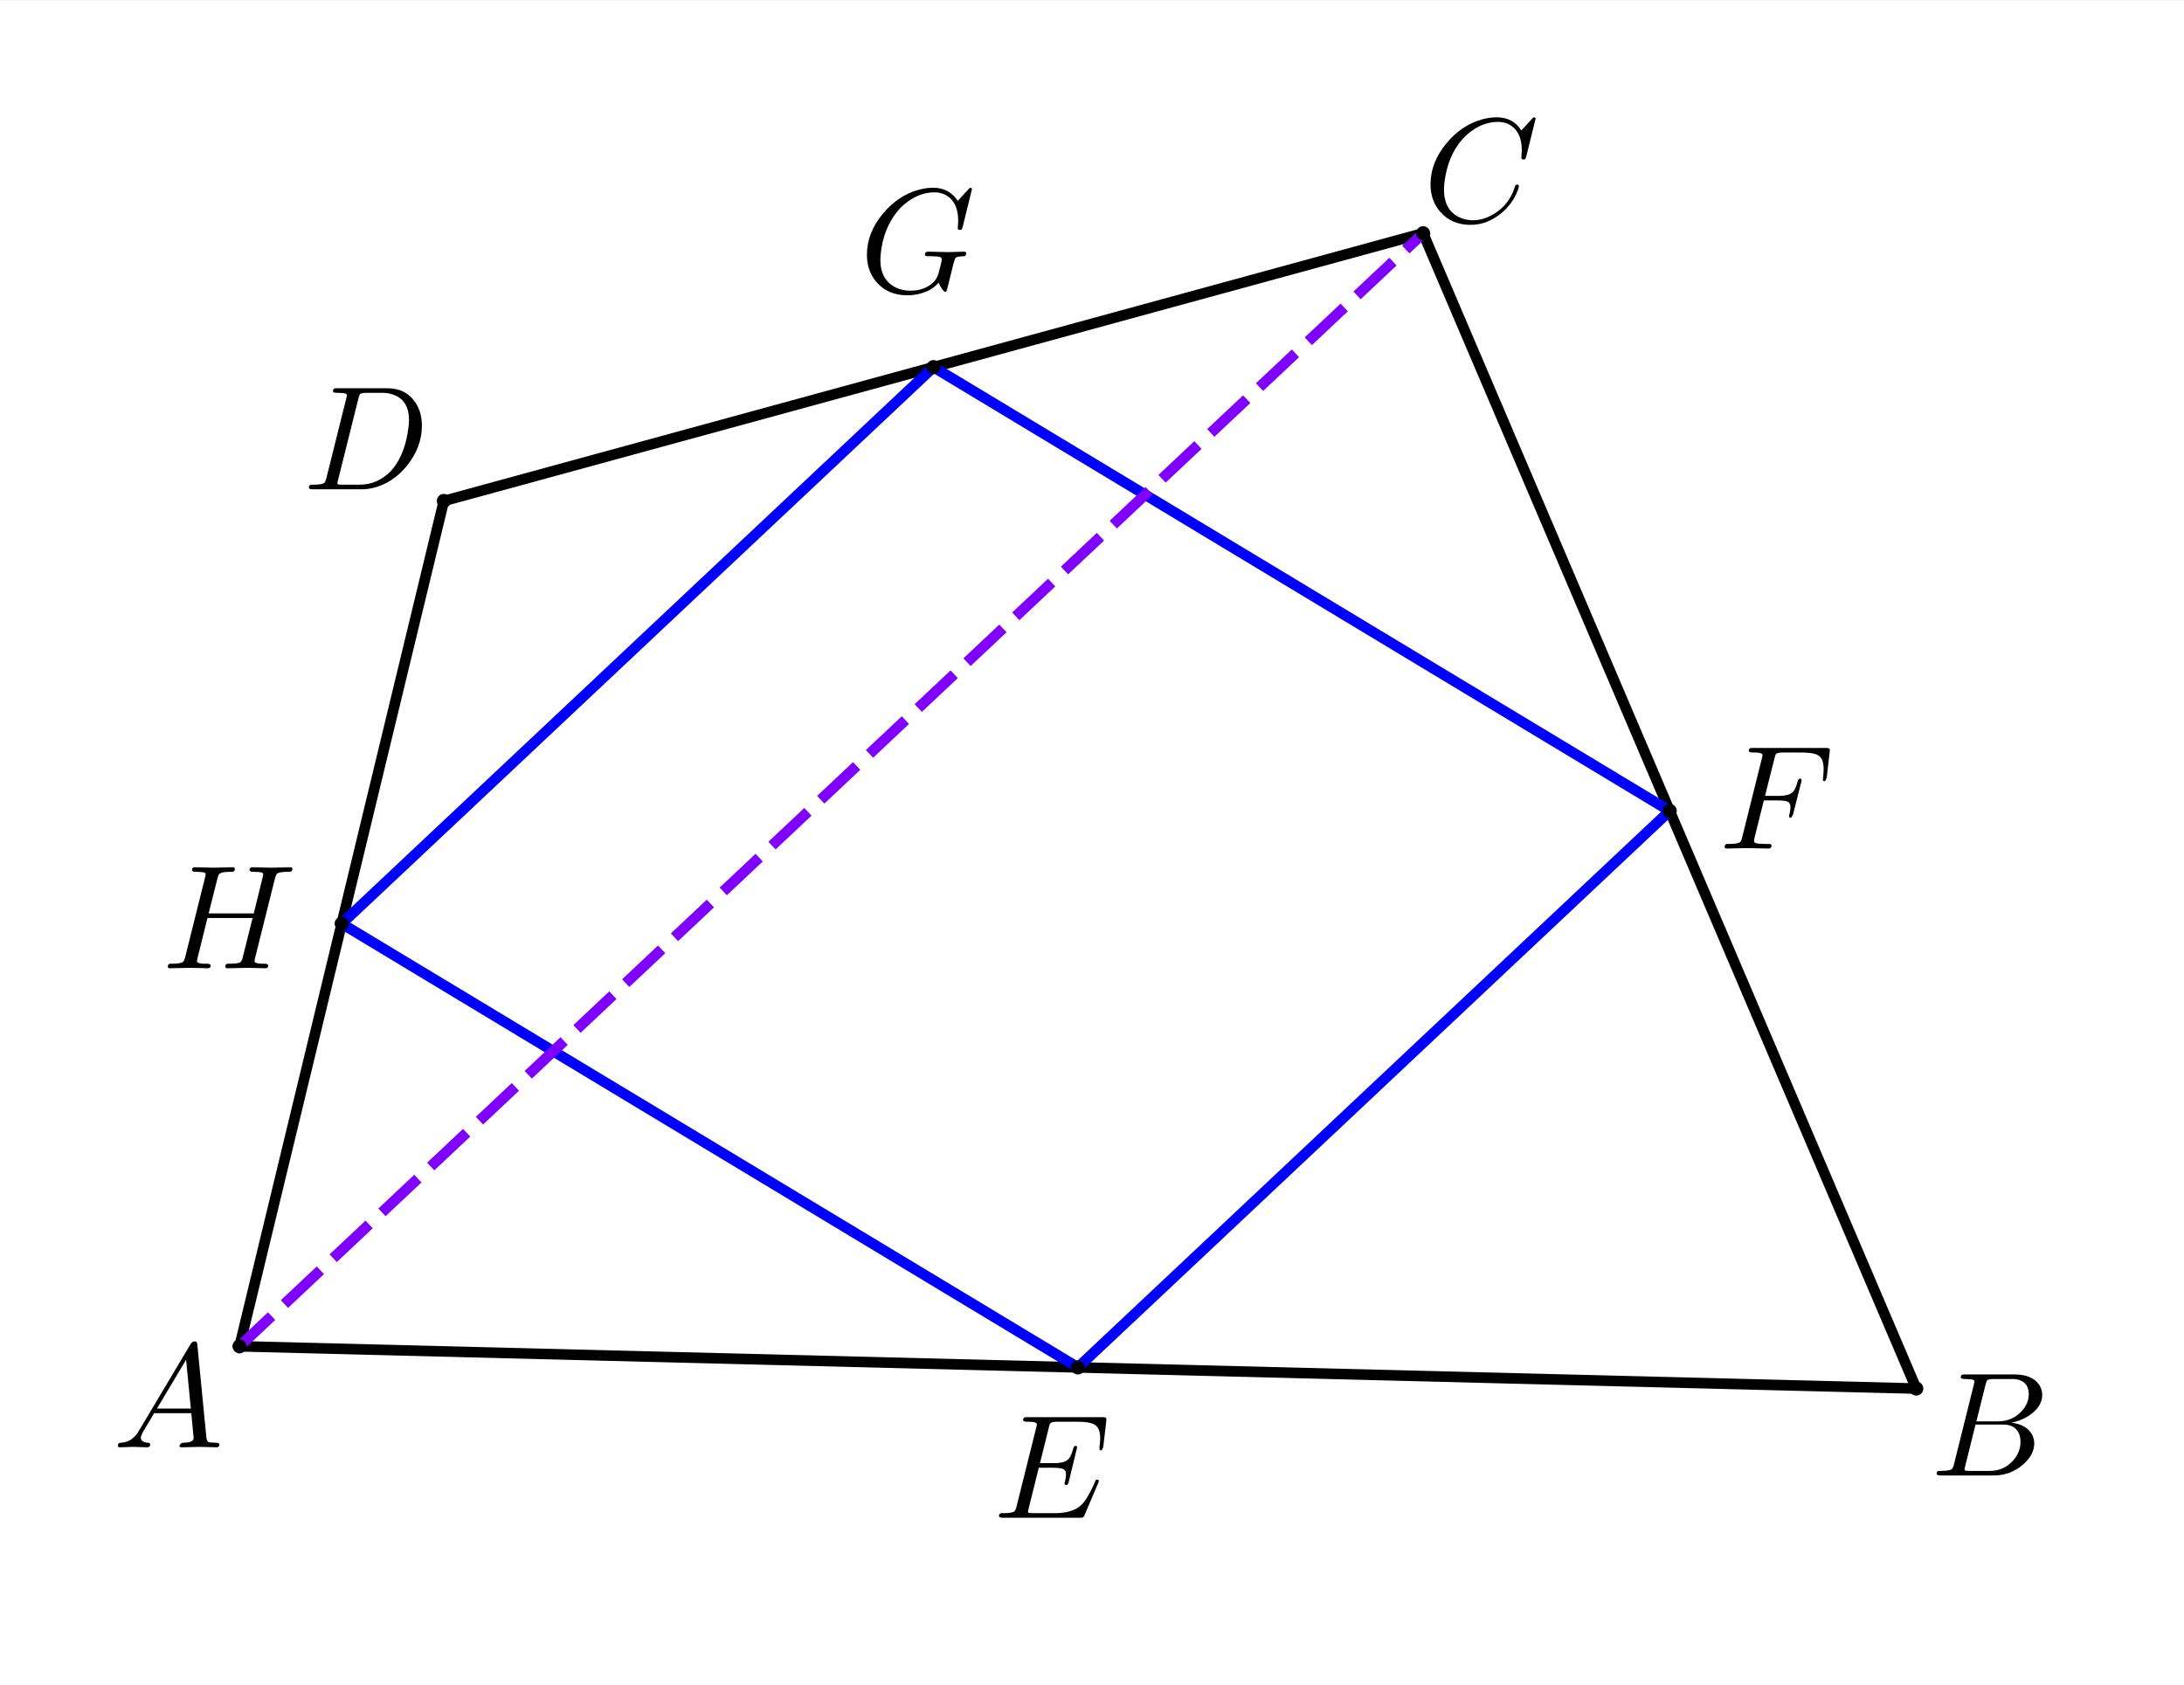 <?xml version="1.0" encoding="ISO-8859-1" standalone="no"?>

<svg 
     version="1.1"
     baseProfile="full"
     xmlns="http://www.w3.org/2000/svg"
     xmlns:xlink="http://www.w3.org/1999/xlink"
     xmlns:ev="http://www.w3.org/2001/xml-events"
     width="6.22cm"
     height="4.8cm"
     viewBox="0 0 310 239"
     >
<rect x="0" y="0" width="310" height="239" fill="#808080" stroke="none"/>
<title>

</title>
<g stroke-linejoin="miter" stroke-dashoffset="0" stroke-dasharray="none" stroke-width="1" stroke-miterlimit="10.000" stroke-linecap="square">
<clipPath id="clip39449932-0df4-4244-a455-5732757c0694">
  <path d="M 0 0 L 0 240.00 L 311.00 240.00 L 311.00 0 z"/>
</clipPath>
<g clip-path="url(#clip1)">
<g fill-opacity="1" fill-rule="nonzero" stroke="none" fill="#ffffff">
  <path d="M 0 0 L 311.00 0 L 311.00 240.00 L 0 240.00 L 0 0 z"/>
</g> <!-- drawing style -->
</g> <!-- clip1 -->
<g id="misc">
</g><!-- misc -->
<g id="layer0">
<clipPath id="clip4e8a84c0-3b68-4378-904c-973814ecbd06">
  <path d="M 0 0 L 0 240.00 L 311.00 240.00 L 311.00 0 z"/>
</clipPath>
<g clip-path="url(#clip2)">
<g stroke-linejoin="round" stroke-width="1.5" stroke-linecap="round" fill="none" stroke-opacity="1" stroke="#000000">
  <path d="M 34.000 191.00 L 272.00 197.00"/>
<title>线段 f</title>
<desc>线段 f: 线段AD</desc>

</g> <!-- drawing style -->
</g> <!-- clip2 -->
<clipPath id="clipbec2197c-dbed-493d-80dc-e809939ea140">
  <path d="M 0 0 L 0 240.00 L 311.00 240.00 L 311.00 0 z"/>
</clipPath>
<g clip-path="url(#clip3)">
<g stroke-linejoin="round" stroke-width="1.5" stroke-linecap="round" fill="none" stroke-opacity="1" stroke="#000000">
  <path d="M 272.00 197.00 L 202.00 33.000"/>
<title>线段 g</title>
<desc>线段 g: 线段DC</desc>

</g> <!-- drawing style -->
</g> <!-- clip3 -->
<clipPath id="clip09eba6ad-31e8-4306-b02e-ad1ea74c7956">
  <path d="M 0 0 L 0 240.00 L 311.00 240.00 L 311.00 0 z"/>
</clipPath>
<g clip-path="url(#clip4)">
<g stroke-linejoin="round" stroke-width="1.5" stroke-linecap="round" fill="none" stroke-opacity="1" stroke="#000000">
  <path d="M 202.00 33.000 L 63.000 71.000"/>
<title>线段 h</title>
<desc>线段 h: 线段CB</desc>

</g> <!-- drawing style -->
</g> <!-- clip4 -->
<clipPath id="clipe3df5fa6-9d33-476e-be0e-c896e5a58468">
  <path d="M 0 0 L 0 240.00 L 311.00 240.00 L 311.00 0 z"/>
</clipPath>
<g clip-path="url(#clip5)">
<g stroke-linejoin="round" stroke-width="1.5" stroke-linecap="round" fill="none" stroke-opacity="1" stroke="#000000">
  <path d="M 63.000 71.000 L 34.000 191.00"/>
<title>线段 i</title>
<desc>线段 i: 线段BA</desc>

</g> <!-- drawing style -->
</g> <!-- clip5 -->
<clipPath id="clipa7b2940c-dbc1-4330-a336-c5440304c977">
  <path d="M 0 0 L 0 240.00 L 311.00 240.00 L 311.00 0 z"/>
</clipPath>
<g clip-path="url(#clip6)">
<g stroke-linejoin="round" stroke-width="1.5" stroke-linecap="round" fill="none" stroke-opacity="1" stroke="#0000ff">
  <path d="M 153.00 194.00 L 237.00 115.00"/>
<title>线段 j</title>
<desc>线段 j: 线段EF</desc>

</g> <!-- drawing style -->
</g> <!-- clip6 -->
<clipPath id="clip8ee46096-5fbe-4ddb-9c8f-0dd377cf9605">
  <path d="M 0 0 L 0 240.00 L 311.00 240.00 L 311.00 0 z"/>
</clipPath>
<g clip-path="url(#clip7)">
<g stroke-linejoin="round" stroke-width="1.5" stroke-linecap="round" fill="none" stroke-opacity="1" stroke="#0000ff">
  <path d="M 237.00 115.00 L 132.50 52.000"/>
<title>线段 k</title>
<desc>线段 k: 线段FG</desc>

</g> <!-- drawing style -->
</g> <!-- clip7 -->
<clipPath id="clip04814e42-9baf-4604-9744-3fecd29cdf03">
  <path d="M 0 0 L 0 240.00 L 311.00 240.00 L 311.00 0 z"/>
</clipPath>
<g clip-path="url(#clip8)">
<g stroke-linejoin="round" stroke-width="1.5" stroke-linecap="round" fill="none" stroke-opacity="1" stroke="#0000ff">
  <path d="M 132.50 52.000 L 48.500 131.00"/>
<title>线段 l</title>
<desc>线段 l: 线段GH</desc>

</g> <!-- drawing style -->
</g> <!-- clip8 -->
<clipPath id="clip9e0507f9-ed2d-44ee-904c-1e59672bf65b">
  <path d="M 0 0 L 0 240.00 L 311.00 240.00 L 311.00 0 z"/>
</clipPath>
<g clip-path="url(#clip9)">
<g stroke-linejoin="round" stroke-width="1.5" stroke-linecap="round" fill="none" stroke-opacity="1" stroke="#0000ff">
  <path d="M 48.500 131.00 L 153.00 194.00"/>
<title>线段 m</title>
<desc>线段 m: 线段HE</desc>

</g> <!-- drawing style -->
</g> <!-- clip9 -->
<clipPath id="clip4e048b93-81b6-4e92-bc01-f6011f3d6f16">
  <path d="M 0 0 L 0 240.00 L 311.00 240.00 L 311.00 0 z"/>
</clipPath>
<g clip-path="url(#clip10)">
<g stroke-linejoin="round" stroke-dasharray="5.5,4" stroke-width="1.5" stroke-linecap="butt" fill="none" stroke-opacity="1" stroke="#7f00ff">
  <path d="M 34.000 191.00 L 202.00 33.000"/>
<title>线段 n</title>
<desc>线段 n: 线段AC</desc>

</g> <!-- drawing style -->
</g> <!-- clip10 -->
<clipPath id="clip45a23efb-2bdc-4da8-ab4d-56e05efabcfd">
  <path d="M 0 0 L 0 240.00 L 311.00 240.00 L 311.00 0 z"/>
</clipPath>
<g clip-path="url(#clip11)">
<g fill-opacity="1" fill-rule="nonzero" stroke="none" fill="#000000">
  <path d="M 35.000 191.00 C 35.000 191.55 34.552 192.00 34.000 192.00 C 33.448 192.00 33.000 191.55 33.000 191.00 C 33.000 190.45 33.448 190.00 34.000 190.00 C 34.552 190.00 35.000 190.45 35.000 191.00 z"/>
<title>点 A</title>
<desc>A = (0.46, -1.48)</desc>

</g> <!-- drawing style -->
</g> <!-- clip11 -->
<g transform="matrix(.21, 0, 0, .21, 16.000, 205.34)">
<clipPath id="clipdef51819-bb64-4e28-a0d2-808ef9c9d79f">
  <path d="M -76.190 -977.82 L -76.190 165.03 L 1404.8 165.03 L 1404.8 -977.82 z"/>
</clipPath>
<g clip-path="url(#clip12)">
<g fill-opacity="1" fill-rule="nonzero" stroke="none" fill="#000000">
  <path d="M 17.906 -11.500 L 52.703 -69.906 Q 53.703 -71.500 55.297 -71.594 Q 56.797 -71.594 57.000 -70.594 Q 57.094 -70.297 57.203 -69.203 L 63.297 -6.703 Q 63.594 -4.203 64.500 -3.703 L 64.594 -3.703 L 64.594 -3.703 L 64.594 -3.703 L 64.594 -3.703 L 64.594 -3.594 Q 65.797 -3.094 69.797 -3.094 Q 72.000 -3.094 72.094 -2 Q 72.094 -0 70.297 -0 L 59.094 -.297 L 59.000 -.297 L 46.594 -0 L 46.500 -0 Q 45.094 -0 45.094 -1.094 Q 45.906 -3 47.500 -3.094 Q 54.703 -3.094 54.703 -6.406 Q 54.703 -6.297 53.094 -23.094 L 28.000 -23.094 L 20.406 -10.297 Q 19.000 -7.797 19.000 -6.594 Q 19.000 -3.5 23.703 -3.094 Q 25.297 -3.094 25.297 -1.906 Q 25.297 -0 23.406 -0 L 13.797 -.297 L 13.406 -.297 L 5 -0 L 4.797 -0 Q 3.5 -0 3.5 -1.094 Q 3.5 -2.906 5 -3 L 5 -3.094 L 5.594 -3.094 Q 11.906 -3.5 15.906 -8.5 Q 16.906 -9.797 17.906 -11.500 z M 29.906 -26.203 L 52.797 -26.203 L 49.594 -59.203 L 29.906 -26.203 z"/>
<title>点 A</title>
<desc>A = (0.46, -1.48)</desc>

</g> <!-- drawing style -->
</g> <!-- clip12 -->
</g> <!-- transform -->
<clipPath id="clip3d4b1f94-91fb-446a-ab5f-0b40e68c76d2">
  <path d="M 0 0 L 0 240.00 L 311.00 240.00 L 311.00 0 z"/>
</clipPath>
<g clip-path="url(#clip13)">
<g fill-opacity="1" fill-rule="nonzero" stroke="none" fill="#000000">
  <path d="M 64.000 71.000 C 64.000 71.552 63.552 72.000 63.000 72.000 C 62.448 72.000 62.000 71.552 62.000 71.000 C 62.000 70.448 62.448 70.000 63.000 70.000 C 63.552 70.000 64.000 70.448 64.000 71.000 z"/>
<title>点 B</title>
<desc>B = (1.04, 0.92)</desc>

</g> <!-- drawing style -->
</g> <!-- clip13 -->
<g transform="matrix(.21, 0, 0, .21, 43.000, 69.343)">
<clipPath id="clipd1da96a5-0f71-49a2-bd97-ed2d67f3b985">
  <path d="M -204.76 -330.20 L -204.76 812.65 L 1276.2 812.65 L 1276.2 -330.20 z"/>
</clipPath>
<g clip-path="url(#clip14)">
<g fill-opacity="1" fill-rule="nonzero" stroke="none" fill="#000000">
  <path d="M 15.906 -7.797 L 15.906 -7.797 L 29.297 -61.500 Q 29.703 -63.094 29.703 -63.406 Q 29.703 -64.594 28.094 -64.906 L 28.000 -64.906 L 28.000 -64.906 Q 27.797 -65.000 27.500 -65.000 Q 25.094 -65.203 23.203 -65.203 Q 20.594 -65.203 20.406 -66.000 Q 20.297 -66.203 20.297 -66.406 Q 20.297 -68.094 22.000 -68.297 L 22.000 -68.297 L 23.297 -68.297 L 56.906 -68.297 Q 69.906 -68.297 76.297 -58.203 Q 80.406 -51.797 80.406 -43.000 Q 80.406 -28.500 70.297 -15.906 Q 60.703 -4.203 47.703 -1 Q 43.797 -0 39.906 -0 L 6.797 -0 Q 4.297 -0 4.094 -.797 Q 4 -.906 4 -1.203 Q 4 -2.906 5.594 -3.094 L 6.797 -3.094 Q 13.297 -3.094 14.594 -4.5 Q 15.203 -5.203 15.797 -7.297 Q 15.797 -7.406 15.906 -7.797 z M 37.500 -61.406 L 23.797 -6.5 Q 23.297 -4.703 23.297 -4.203 Q 23.297 -3.406 24.203 -3.203 L 24.203 -3.203 L 24.203 -3.203 L 24.594 -3.203 Q 25.203 -3.094 26.797 -3.094 L 38.094 -3.094 Q 50.500 -3.094 59.500 -12.406 Q 60.406 -13.406 61.203 -14.406 Q 69.203 -24.797 71.297 -41.594 Q 71.703 -44.703 71.703 -46.703 Q 71.703 -60.094 61.203 -63.906 Q 57.797 -65.203 53.594 -65.203 L 42.906 -65.203 Q 39.297 -65.203 38.500 -64.203 L 38.500 -64.203 L 38.500 -64.094 L 38.406 -64.094 L 38.406 -64.000 Q 38.000 -63.406 37.500 -61.406 z"/>
<title>点 B</title>
<desc>B = (1.04, 0.92)</desc>

</g> <!-- drawing style -->
</g> <!-- clip14 -->
</g> <!-- transform -->
<clipPath id="clip361f8f9d-2f3d-44d1-8cf9-b8e058174d68">
  <path d="M 0 0 L 0 240.00 L 311.00 240.00 L 311.00 0 z"/>
</clipPath>
<g clip-path="url(#clip15)">
<g fill-opacity="1" fill-rule="nonzero" stroke="none" fill="#000000">
  <path d="M 203.00 33.000 C 203.00 33.552 202.55 34.000 202.00 34.000 C 201.45 34.000 201.00 33.552 201.00 33.000 C 201.00 32.448 201.45 32.000 202.00 32.000 C 202.55 32.000 203.00 32.448 203.00 33.000 z"/>
<title>点 C</title>
<desc>C = (3.82, 1.68)</desc>

</g> <!-- drawing style -->
</g> <!-- clip15 -->
<g transform="matrix(.21, 0, 0, .21, 202.00, 31.343)">
<clipPath id="clip287e325a-e086-40b5-82cc-920d14c2bdfe">
  <path d="M -961.90 -149.25 L -961.90 993.60 L 519.05 993.60 L 519.05 -149.25 z"/>
</clipPath>
<g clip-path="url(#clip16)">
<g fill-opacity="1" fill-rule="nonzero" stroke="none" fill="#000000">
  <path d="M 76.000 -69.500 L 69.703 -44.000 Q 69.203 -42.203 68.703 -42.094 L 68.594 -42.000 L 67.906 -42.000 Q 66.406 -42.000 66.406 -43.000 L 66.703 -47.906 L 66.703 -48.094 Q 66.703 -60.500 58.906 -65.203 L 58.797 -65.297 Q 55.297 -67.406 50.594 -67.406 Q 40.000 -67.406 30.500 -59.500 Q 28.094 -57.594 26.203 -55.297 Q 16.703 -44.203 14.500 -27.094 Q 14.094 -24.000 14.094 -21.703 Q 14.094 -7.703 24.703 -2.797 Q 28.797 -.906 33.703 -.906 Q 43.094 -.906 52.094 -8.203 Q 59.094 -14.094 62.203 -24.000 Q 62.406 -25.000 63.500 -25.000 Q 64.703 -25.000 64.703 -24.000 Q 64.703 -22.203 62.406 -17.594 Q 59.297 -11.297 53.703 -6.406 Q 43.797 2.203 32.094 2.203 Q 19.297 2.203 11.594 -6.594 Q 5 -14.094 5 -25.203 Q 5 -40.094 15.906 -53.094 Q 26.000 -65.203 39.797 -69.094 Q 44.906 -70.500 49.797 -70.500 Q 60.703 -70.500 66.406 -61.594 L 73.406 -69.297 Q 74.594 -70.500 74.906 -70.500 Q 76.000 -70.500 76.000 -69.500 z"/>
<title>点 C</title>
<desc>C = (3.82, 1.68)</desc>

</g> <!-- drawing style -->
</g> <!-- clip16 -->
</g> <!-- transform -->
<clipPath id="clip52b10bbf-6941-4429-9f3c-f1f9475f1547">
  <path d="M 0 0 L 0 240.00 L 311.00 240.00 L 311.00 0 z"/>
</clipPath>
<g clip-path="url(#clip17)">
<g fill-opacity="1" fill-rule="nonzero" stroke="none" fill="#000000">
  <path d="M 273.00 197.00 C 273.00 197.55 272.55 198.00 272.00 198.00 C 271.45 198.00 271.00 197.55 271.00 197.00 C 271.00 196.45 271.45 196.00 272.00 196.00 C 272.55 196.00 273.00 196.45 273.00 197.00 z"/>
<title>点 D</title>
<desc>D = (5.22, -1.6)</desc>

</g> <!-- drawing style -->
</g> <!-- clip17 -->
<g transform="matrix(.21, 0, 0, .21, 274.00, 209.34)">
<clipPath id="clip18d93f9d-c088-43f8-a2b2-576f9ca8981f">
  <path d="M -1304.8 -996.87 L -1304.8 145.99 L 176.19 145.99 L 176.19 -996.87 z"/>
</clipPath>
<g clip-path="url(#clip18)">
<g fill-opacity="1" fill-rule="nonzero" stroke="none" fill="#000000">
  <path d="M 16.000 -7.797 L 29.406 -61.500 Q 29.797 -63.094 29.797 -63.406 Q 29.797 -64.594 28.203 -64.906 L 28.094 -64.906 L 28.000 -64.906 Q 27.703 -64.906 27.094 -65.000 Q 25.406 -65.203 23.297 -65.203 Q 20.703 -65.203 20.500 -66.297 Q 20.500 -68.094 22.000 -68.297 L 22.094 -68.297 L 22.203 -68.297 L 23.406 -68.297 L 57.000 -68.297 Q 68.500 -68.297 73.406 -61.500 Q 75.594 -58.297 75.594 -54.500 Q 75.594 -46.406 66.594 -40.406 Q 66.500 -40.406 66.406 -40.297 Q 61.094 -36.906 54.703 -35.703 Q 64.906 -34.500 68.703 -27.703 Q 70.203 -24.906 70.203 -21.594 Q 70.203 -14.297 63.203 -7.906 L 63.094 -7.797 Q 54.500 -0 42.594 -0 L 6.906 -0 Q 4.406 -0 4.203 -1.094 Q 4.203 -2.906 5.703 -3.094 L 6.906 -3.094 Q 13.406 -3.094 14.703 -4.5 Q 15.297 -5.203 15.906 -7.297 Q 15.906 -7.406 16.000 -7.797 z M 31.094 -36.594 L 45.703 -36.594 Q 55.594 -36.594 62.000 -43.797 Q 66.500 -48.906 66.500 -54.906 Q 66.500 -62.203 60.500 -64.406 Q 58.406 -65.203 55.594 -65.203 L 42.703 -65.203 Q 39.094 -65.203 38.297 -64.203 L 38.297 -64.203 L 38.297 -64.094 L 38.203 -64.094 L 38.203 -64.000 Q 37.797 -63.406 37.297 -61.406 L 31.094 -36.594 z M 26.594 -3.094 L 40.203 -3.094 Q 49.797 -3.094 56.094 -10.297 Q 60.906 -15.906 60.906 -22.703 Q 60.906 -30.000 55.703 -33.000 Q 53.094 -34.406 49.406 -34.406 L 30.500 -34.406 L 23.594 -6.5 Q 23.094 -4.703 23.094 -4.203 Q 23.094 -3.406 24.000 -3.203 L 24.000 -3.203 L 24.000 -3.203 L 24.406 -3.203 Q 25.000 -3.094 26.594 -3.094 z"/>
<title>点 D</title>
<desc>D = (5.22, -1.6)</desc>

</g> <!-- drawing style -->
</g> <!-- clip18 -->
</g> <!-- transform -->
<clipPath id="clip698fed92-17e9-4dac-b2f7-295a3362b368">
  <path d="M 0 0 L 0 240.00 L 311.00 240.00 L 311.00 0 z"/>
</clipPath>
<g clip-path="url(#clip19)">
<g fill-opacity="1" fill-rule="nonzero" stroke="none" fill="#000000">
  <path d="M 154.00 194.00 C 154.00 194.55 153.55 195.00 153.00 195.00 C 152.45 195.00 152.00 194.55 152.00 194.00 C 152.00 193.45 152.45 193.00 153.00 193.00 C 153.55 193.00 154.00 193.45 154.00 194.00 z"/>
<title>点 E</title>
<desc>点 E: A 与 D 的中点</desc>

</g> <!-- drawing style -->
</g> <!-- clip19 -->
<g transform="matrix(.21, 0, 0, .21, 141.00, 215.34)">
<clipPath id="clip391412c3-a84f-4c8f-a940-6d794f34bfc3">
  <path d="M -671.43 -1025.4 L -671.43 117.41 L 809.52 117.41 L 809.52 -1025.4 z"/>
</clipPath>
<g clip-path="url(#clip20)">
<g fill-opacity="1" fill-rule="nonzero" stroke="none" fill="#000000">
  <path d="M 70.797 -23.297 L 70.797 -23.297 L 61.594 -1.703 Q 61.000 -.297 60.203 -.094 L 60.203 -.094 L 60.094 -.094 Q 59.703 -0 58.500 -0 L 6.594 -0 Q 4.094 -0 3.906 -.797 Q 3.797 -.906 3.797 -1.203 Q 3.797 -2.906 5.406 -3.094 L 6.594 -3.094 Q 13.094 -3.094 14.406 -4.5 Q 15.000 -5.203 15.594 -7.297 Q 15.594 -7.406 15.703 -7.797 L 28.906 -60.703 Q 29.406 -62.500 29.406 -63.094 Q 29.406 -64.797 24.797 -64.906 L 24.703 -64.906 L 22.906 -64.906 Q 20.297 -64.906 20.094 -66.000 Q 20.094 -67.797 21.703 -68.000 L 23.094 -68.000 L 73.594 -68.000 Q 76.000 -68.000 76.203 -67.297 L 76.297 -67.297 Q 76.500 -66.703 76.297 -65.297 L 74.297 -48.000 Q 73.594 -45.703 72.906 -45.500 Q 71.703 -45.500 71.703 -46.703 L 71.797 -48.406 L 71.797 -48.500 Q 72.203 -51.203 72.203 -53.797 Q 72.203 -60.797 68.297 -63.000 Q 65.000 -64.906 57.000 -64.906 L 42.906 -64.906 Q 39.203 -64.906 38.500 -63.797 L 38.406 -63.797 L 38.406 -63.703 Q 38.094 -63.297 37.906 -62.500 L 37.906 -62.406 L 37.797 -62.297 Q 37.703 -61.906 37.500 -61.000 L 31.500 -36.906 L 40.906 -36.906 Q 48.500 -36.906 51.000 -39.906 Q 52.594 -41.797 54.000 -46.797 Q 54.406 -48.500 55.406 -48.594 Q 56.594 -48.594 56.594 -47.500 L 50.906 -24.094 Q 50.406 -22.203 49.406 -22.094 Q 48.094 -22.094 48.094 -23.203 Q 48.094 -23.594 48.406 -24.297 Q 49.094 -27.297 49.094 -29.203 Q 49.094 -31.906 47.594 -32.703 Q 45.703 -33.797 40.594 -33.797 L 30.703 -33.797 L 23.906 -6.5 Q 23.406 -4.703 23.406 -4.203 Q 23.406 -3.406 24.297 -3.203 L 24.297 -3.203 L 24.297 -3.203 L 24.703 -3.203 Q 25.297 -3.094 26.906 -3.094 L 41.500 -3.094 Q 53.703 -3.094 59.500 -8.703 Q 63.297 -12.297 67.797 -22.203 Q 68.203 -23.297 68.797 -24.594 Q 69.203 -25.797 70.094 -25.797 Q 71.297 -25.797 71.297 -24.703 Q 71.297 -24.594 70.797 -23.297 z"/>
<title>点 E</title>
<desc>点 E: A 与 D 的中点</desc>

</g> <!-- drawing style -->
</g> <!-- clip20 -->
</g> <!-- transform -->
<clipPath id="clipe40c8d68-be6d-4f23-9692-25baad123ee3">
  <path d="M 0 0 L 0 240.00 L 311.00 240.00 L 311.00 0 z"/>
</clipPath>
<g clip-path="url(#clip21)">
<g fill-opacity="1" fill-rule="nonzero" stroke="none" fill="#000000">
  <path d="M 238.00 115.00 C 238.00 115.55 237.55 116.00 237.00 116.00 C 236.45 116.00 236.00 115.55 236.00 115.00 C 236.00 114.45 236.45 114.00 237.00 114.00 C 237.55 114.00 238.00 114.45 238.00 115.00 z"/>
<title>点 F</title>
<desc>点 F: D 与 C 的中点</desc>

</g> <!-- drawing style -->
</g> <!-- clip21 -->
<g transform="matrix(.21, 0, 0, .21, 244.00, 120.34)">
<clipPath id="clip80fe590c-65cb-40c9-888b-617fca503380">
  <path d="M -1161.9 -573.06 L -1161.9 569.80 L 319.05 569.80 L 319.05 -573.06 z"/>
</clipPath>
<g clip-path="url(#clip22)">
<g fill-opacity="1" fill-rule="nonzero" stroke="none" fill="#000000">
  <path d="M 30.297 -32.500 L 24.094 -7.594 Q 23.703 -6.094 23.703 -5.297 Q 23.703 -3.906 25.000 -3.594 Q 25.703 -3.406 26.906 -3.297 Q 29.406 -3.094 32.094 -3.094 Q 34.594 -3.094 34.906 -3 L 35.406 -2.297 Q 35.500 -2.094 35.500 -1.906 Q 35.500 -0 33.406 -0 L 18.594 -.297 L 18.500 -.297 L 5.406 -0 L 5.297 -0 Q 3.797 -0 3.797 -1.203 Q 3.797 -2.906 5.406 -3.094 L 6.594 -3.094 Q 13.094 -3.094 14.406 -4.5 Q 15.000 -5.203 15.594 -7.297 Q 15.594 -7.406 15.703 -7.797 L 28.906 -60.703 Q 29.406 -62.500 29.406 -63.094 Q 29.406 -64.797 24.797 -64.906 L 24.703 -64.906 L 22.906 -64.906 Q 20.297 -64.906 20.094 -66.000 Q 20.094 -67.797 21.703 -68.000 L 23.094 -68.000 L 72.094 -68.000 Q 74.500 -68.000 74.703 -67.297 L 74.797 -67.297 Q 75.000 -66.703 74.797 -65.297 L 72.797 -48.000 Q 72.094 -45.703 71.406 -45.500 Q 70.203 -45.500 70.203 -46.703 Q 70.203 -47.203 70.406 -48.500 Q 70.703 -51.203 70.703 -53.906 Q 70.703 -60.594 67.297 -62.797 L 67.203 -62.906 Q 64.000 -64.906 56.094 -64.906 L 42.906 -64.906 Q 39.203 -64.906 38.500 -63.797 L 38.406 -63.797 L 38.406 -63.703 Q 38.094 -63.297 37.906 -62.500 L 37.906 -62.406 L 37.797 -62.297 Q 37.703 -61.906 37.500 -61.000 L 31.094 -35.594 L 40.203 -35.594 Q 47.500 -35.594 50.000 -38.297 L 50.094 -38.406 Q 51.797 -40.297 53.094 -45.203 Q 53.594 -47.094 54.594 -47.297 Q 55.703 -47.297 55.797 -46.203 Q 55.797 -45.703 55.500 -44.594 L 50.000 -22.906 Q 49.000 -20.906 48.500 -20.797 Q 47.297 -20.797 47.297 -22.000 Q 47.297 -22.406 47.594 -23.094 Q 48.297 -26.094 48.297 -28.000 Q 48.297 -30.906 46.094 -31.797 L 46.094 -31.797 Q 44.203 -32.500 40.000 -32.500 L 30.297 -32.500 z"/>
<title>点 F</title>
<desc>点 F: D 与 C 的中点</desc>

</g> <!-- drawing style -->
</g> <!-- clip22 -->
</g> <!-- transform -->
<clipPath id="clipf60589b5-c332-4cce-ba32-afbb041b4af2">
  <path d="M 0 0 L 0 240.00 L 311.00 240.00 L 311.00 0 z"/>
</clipPath>
<g clip-path="url(#clip23)">
<g fill-opacity="1" fill-rule="nonzero" stroke="none" fill="#000000">
  <path d="M 133.50 52.000 C 133.50 52.552 133.05 53.000 132.50 53.000 C 131.95 53.000 131.50 52.552 131.50 52.000 C 131.50 51.448 131.95 51.000 132.50 51.000 C 133.05 51.000 133.50 51.448 133.50 52.000 z"/>
<title>点 G</title>
<desc>点 G: C 与 B 的中点</desc>

</g> <!-- drawing style -->
</g> <!-- clip23 -->
<g transform="matrix(.21, 0, 0, .21, 122.00, 41.343)">
<clipPath id="clip8f063374-f6e5-47bf-8caf-dd80aebe0852">
  <path d="M -580.95 -196.87 L -580.95 945.99 L 900.00 945.99 L 900.00 -196.87 z"/>
</clipPath>
<g clip-path="url(#clip24)">
<g fill-opacity="1" fill-rule="nonzero" stroke="none" fill="#000000">
  <path d="M 76.000 -69.500 L 69.703 -44.000 Q 69.203 -42.203 68.703 -42.094 L 68.594 -42.000 L 67.906 -42.000 Q 66.406 -42.000 66.406 -43.000 L 66.703 -47.906 L 66.703 -48.094 Q 66.703 -60.500 58.906 -65.203 L 58.797 -65.297 Q 55.297 -67.406 50.594 -67.406 Q 39.906 -67.406 30.297 -59.297 Q 27.594 -57.094 25.594 -54.500 Q 16.000 -42.703 14.297 -25.500 Q 14.094 -23.406 14.094 -21.906 Q 14.094 -8.203 24.500 -3.094 Q 28.906 -.906 34.203 -.906 Q 42.703 -.906 48.297 -5.203 Q 52.297 -8.203 53.500 -13.000 Q 55.594 -20.797 55.594 -22.102 Q 55.594 -23.406 54.094 -23.797 Q 53.594 -23.906 52.500 -24.000 Q 50.203 -24.203 47.203 -24.203 Q 44.500 -24.203 44.297 -24.797 Q 44.203 -24.906 44.203 -25.297 Q 44.203 -27.297 46.297 -27.297 L 60.203 -27.000 L 60.297 -27.000 L 70.703 -27.297 L 70.797 -27.297 Q 72.094 -27.297 72.094 -26.203 Q 72.094 -24.203 70.500 -24.203 Q 65.906 -24.094 65.000 -23.203 Q 64.406 -22.500 63.594 -19.406 Q 63.594 -19.594 62.594 -15.500 Q 62.406 -14.797 62.297 -14.297 L 60.406 -6.594 Q 59.000 -.797 58.703 -.5 Q 58.703 -.094 58.000 -.094 Q 56.906 -.094 54.594 -3.906 Q 53.906 -5.203 53.500 -6.297 Q 50.094 -2.5 45.797 -.594 L 44.797 -.203 Q 39.000 2.203 32.297 2.203 Q 18.797 2.203 11.094 -7.203 Q 5 -14.594 5 -25.203 Q 5 -40.094 15.906 -53.094 Q 26.000 -65.203 39.797 -69.094 Q 44.906 -70.500 49.797 -70.500 Q 60.703 -70.500 66.406 -61.594 L 73.406 -69.297 Q 74.594 -70.500 74.906 -70.500 Q 76.000 -70.500 76.000 -69.500 z"/>
<title>点 G</title>
<desc>点 G: C 与 B 的中点</desc>

</g> <!-- drawing style -->
</g> <!-- clip24 -->
</g> <!-- transform -->
<clipPath id="clipd6092e3b-77ec-4cbc-a56e-9652f039109c">
  <path d="M 0 0 L 0 240.00 L 311.00 240.00 L 311.00 0 z"/>
</clipPath>
<g clip-path="url(#clip25)">
<g fill-opacity="1" fill-rule="nonzero" stroke="none" fill="#000000">
  <path d="M 49.500 131.00 C 49.500 131.55 49.052 132.00 48.500 132.00 C 47.948 132.00 47.500 131.55 47.500 131.00 C 47.500 130.45 47.948 130.00 48.500 130.00 C 49.052 130.00 49.500 130.45 49.500 131.00 z"/>
<title>点 H</title>
<desc>点 H: B 与 A 的中点</desc>

</g> <!-- drawing style -->
</g> <!-- clip25 -->
<g transform="matrix(.21, 0, 0, .21, 23.000, 137.34)">
<clipPath id="clip935da9b0-852a-4c59-8543-e1836594cce1">
  <path d="M -109.52 -654.01 L -109.52 488.84 L 1371.4 488.84 L 1371.4 -654.01 z"/>
</clipPath>
<g clip-path="url(#clip26)">
<g fill-opacity="1" fill-rule="nonzero" stroke="none" fill="#000000">
  <path d="M 76.297 -60.594 L 62.797 -6.594 L 62.500 -4.906 Q 62.500 -3.203 67.203 -3.094 L 67.297 -3.094 L 69.000 -3.094 Q 71.594 -3.094 71.797 -2 Q 71.797 -0 69.797 -0 L 63.406 -.203 L 63.297 -.203 L 57.094 -.297 L 56.906 -.297 L 44.297 -0 L 44.203 -0 Q 42.797 -0 42.797 -1.094 Q 42.797 -2.906 44.203 -3.094 L 44.203 -3.094 L 44.203 -3.094 L 45.203 -3.094 Q 51.500 -3.094 52.906 -4.094 L 53.000 -4.203 Q 53.797 -4.906 54.297 -6.406 L 61.203 -34.000 L 30.703 -34.000 L 23.906 -6.594 L 23.594 -4.906 Q 23.594 -3.203 28.203 -3.094 L 28.203 -3.094 L 28.203 -3.094 L 30.094 -3.094 Q 32.703 -3.094 32.906 -2 Q 32.906 -0 30.906 -0 L 24.500 -.203 L 24.406 -.203 L 18.203 -.297 L 18.000 -.297 L 5.406 -0 L 5.297 -0 Q 3.906 -0 3.906 -1.094 Q 3.906 -2.906 5.406 -3.094 L 6.594 -3.094 Q 13.094 -3.094 14.406 -4.5 Q 15.000 -5.203 15.594 -7.297 Q 15.594 -7.406 15.703 -7.797 L 29.094 -61.500 Q 29.500 -63.094 29.500 -63.406 Q 29.500 -64.594 27.906 -64.906 L 27.797 -64.906 L 27.703 -64.906 Q 27.406 -64.906 26.797 -65.000 Q 25.094 -65.203 23.000 -65.203 Q 20.406 -65.203 20.203 -66.297 Q 20.203 -68.297 22.094 -68.297 L 34.906 -68.000 L 35.000 -68.000 L 47.703 -68.297 L 47.797 -68.297 Q 49.203 -68.297 49.203 -67.203 Q 49.203 -65.500 47.797 -65.297 L 47.703 -65.297 L 47.703 -65.297 L 47.703 -65.297 L 47.594 -65.203 L 45.797 -65.203 Q 39.703 -65.203 38.500 -63.500 L 38.406 -63.500 L 38.406 -63.406 Q 37.906 -62.703 37.406 -60.594 L 31.500 -37.094 L 62.000 -37.094 L 68.000 -61.500 Q 68.406 -63.203 68.406 -63.406 Q 68.406 -64.594 66.797 -64.906 Q 66.500 -64.906 65.703 -65.000 Q 64.000 -65.203 61.906 -65.203 Q 59.297 -65.203 59.094 -66.297 Q 59.094 -68.297 61.000 -68.297 L 73.797 -68.000 L 73.906 -68.000 L 86.594 -68.297 L 86.703 -68.297 Q 88.094 -68.297 88.094 -67.203 Q 88.094 -65.500 86.703 -65.297 L 86.594 -65.297 Q 86.094 -65.203 84.703 -65.203 Q 78.594 -65.203 77.406 -63.594 Q 76.906 -62.906 76.297 -60.594 z"/>
<title>点 H</title>
<desc>点 H: B 与 A 的中点</desc>

</g> <!-- drawing style -->
</g> <!-- clip26 -->
</g> <!-- transform -->
</g><!-- layer0 -->
</g> <!-- default stroke -->
</svg> <!-- bounding box -->
